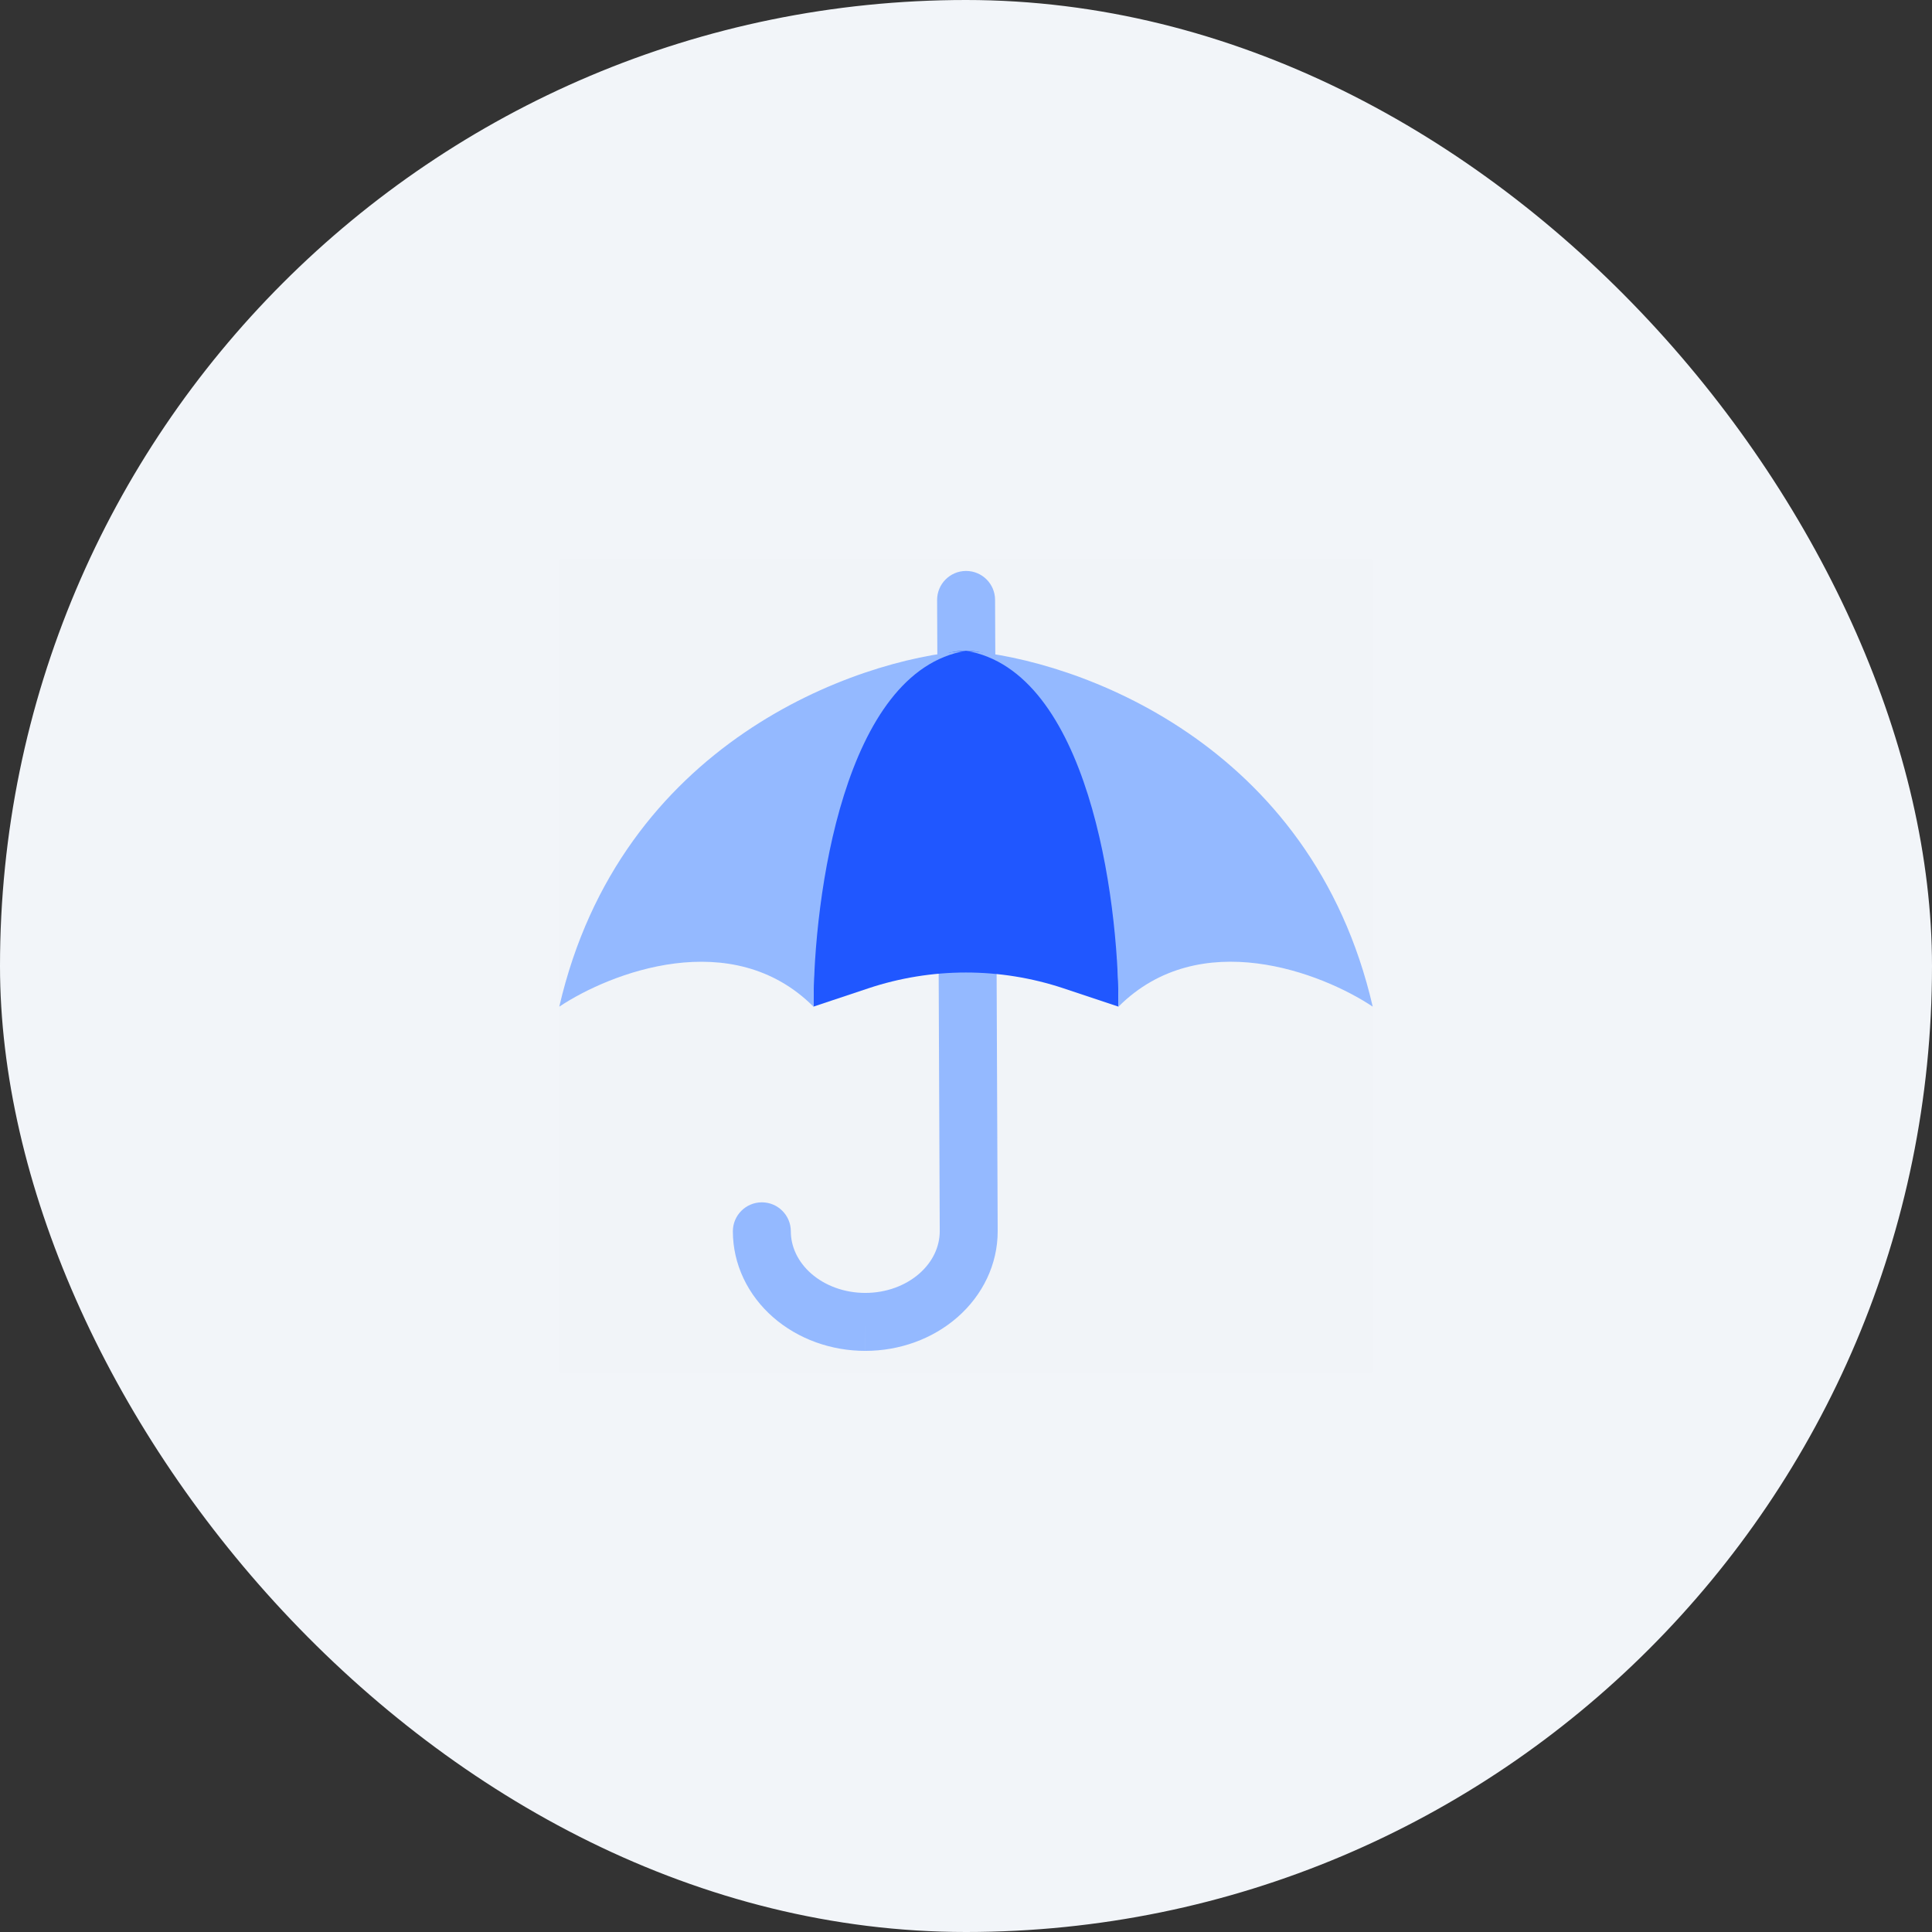 <svg width="130" height="130" viewBox="0 0 130 130" fill="none" xmlns="http://www.w3.org/2000/svg">
<rect x="0" y="0" width="130" height="130" fill="#333333" stroke="none"/>
<rect width="130" height="130" rx="65" fill="#F2F5F9"/>
<path opacity="0.01" d="M37.633 37.631H92.37V92.368H37.633V37.631Z" fill="#C4C4C4"/>
<path fill-rule="evenodd" clip-rule="evenodd" d="M64.998 38.418C66.075 38.413 66.952 39.283 66.956 40.36L67.132 82.852C67.132 85.075 66.123 87.145 64.431 88.628C62.748 90.104 60.514 90.897 58.231 90.897C57.094 90.899 55.964 90.704 54.902 90.321C53.839 89.936 52.858 89.367 52.02 88.634C51.182 87.901 50.501 87.016 50.031 86.022C49.56 85.027 49.313 83.949 49.313 82.852C49.313 81.775 50.186 80.902 51.263 80.902C52.34 80.902 53.213 81.775 53.213 82.852C53.213 83.359 53.326 83.868 53.556 84.353C53.786 84.84 54.132 85.3 54.588 85.699C55.044 86.098 55.6 86.426 56.228 86.653C56.855 86.88 57.535 86.998 58.226 86.997L58.23 86.997C59.633 86.997 60.936 86.506 61.861 85.695C62.776 84.893 63.231 83.865 63.233 82.856C63.233 82.855 63.233 82.853 63.233 82.852L63.056 40.376C63.052 39.299 63.921 38.422 64.998 38.418ZM58.231 90.897C58.23 90.897 58.231 90.897 58.231 90.897L58.23 88.947L58.233 90.897C58.233 90.897 58.231 90.897 58.231 90.897Z" fill="#94B9FF"/>
<path d="M75.261 67.316C75.261 54.322 70.669 43.787 64.99 43.787C59.31 43.787 54.734 54.322 54.734 67.316C54.734 67.468 54.734 67.595 54.734 67.734L58.413 66.507C62.682 65.083 67.298 65.082 71.568 66.504L75.261 67.734C75.261 67.544 75.261 67.418 75.261 67.316Z" fill="#2057FF"/>
<path d="M37.633 67.736C41.738 49.947 57.589 44.359 65.001 43.789C56.791 45.157 54.738 60.324 54.738 67.736C49.264 62.263 41.054 65.456 37.633 67.736Z" fill="#94B9FF"/>
<path d="M92.367 67.734C88.262 49.945 72.411 44.357 64.999 43.787C73.209 45.156 75.262 60.322 75.262 67.734C80.736 62.261 88.946 65.454 92.367 67.734Z" fill="#94B9FF"/>
</svg>
